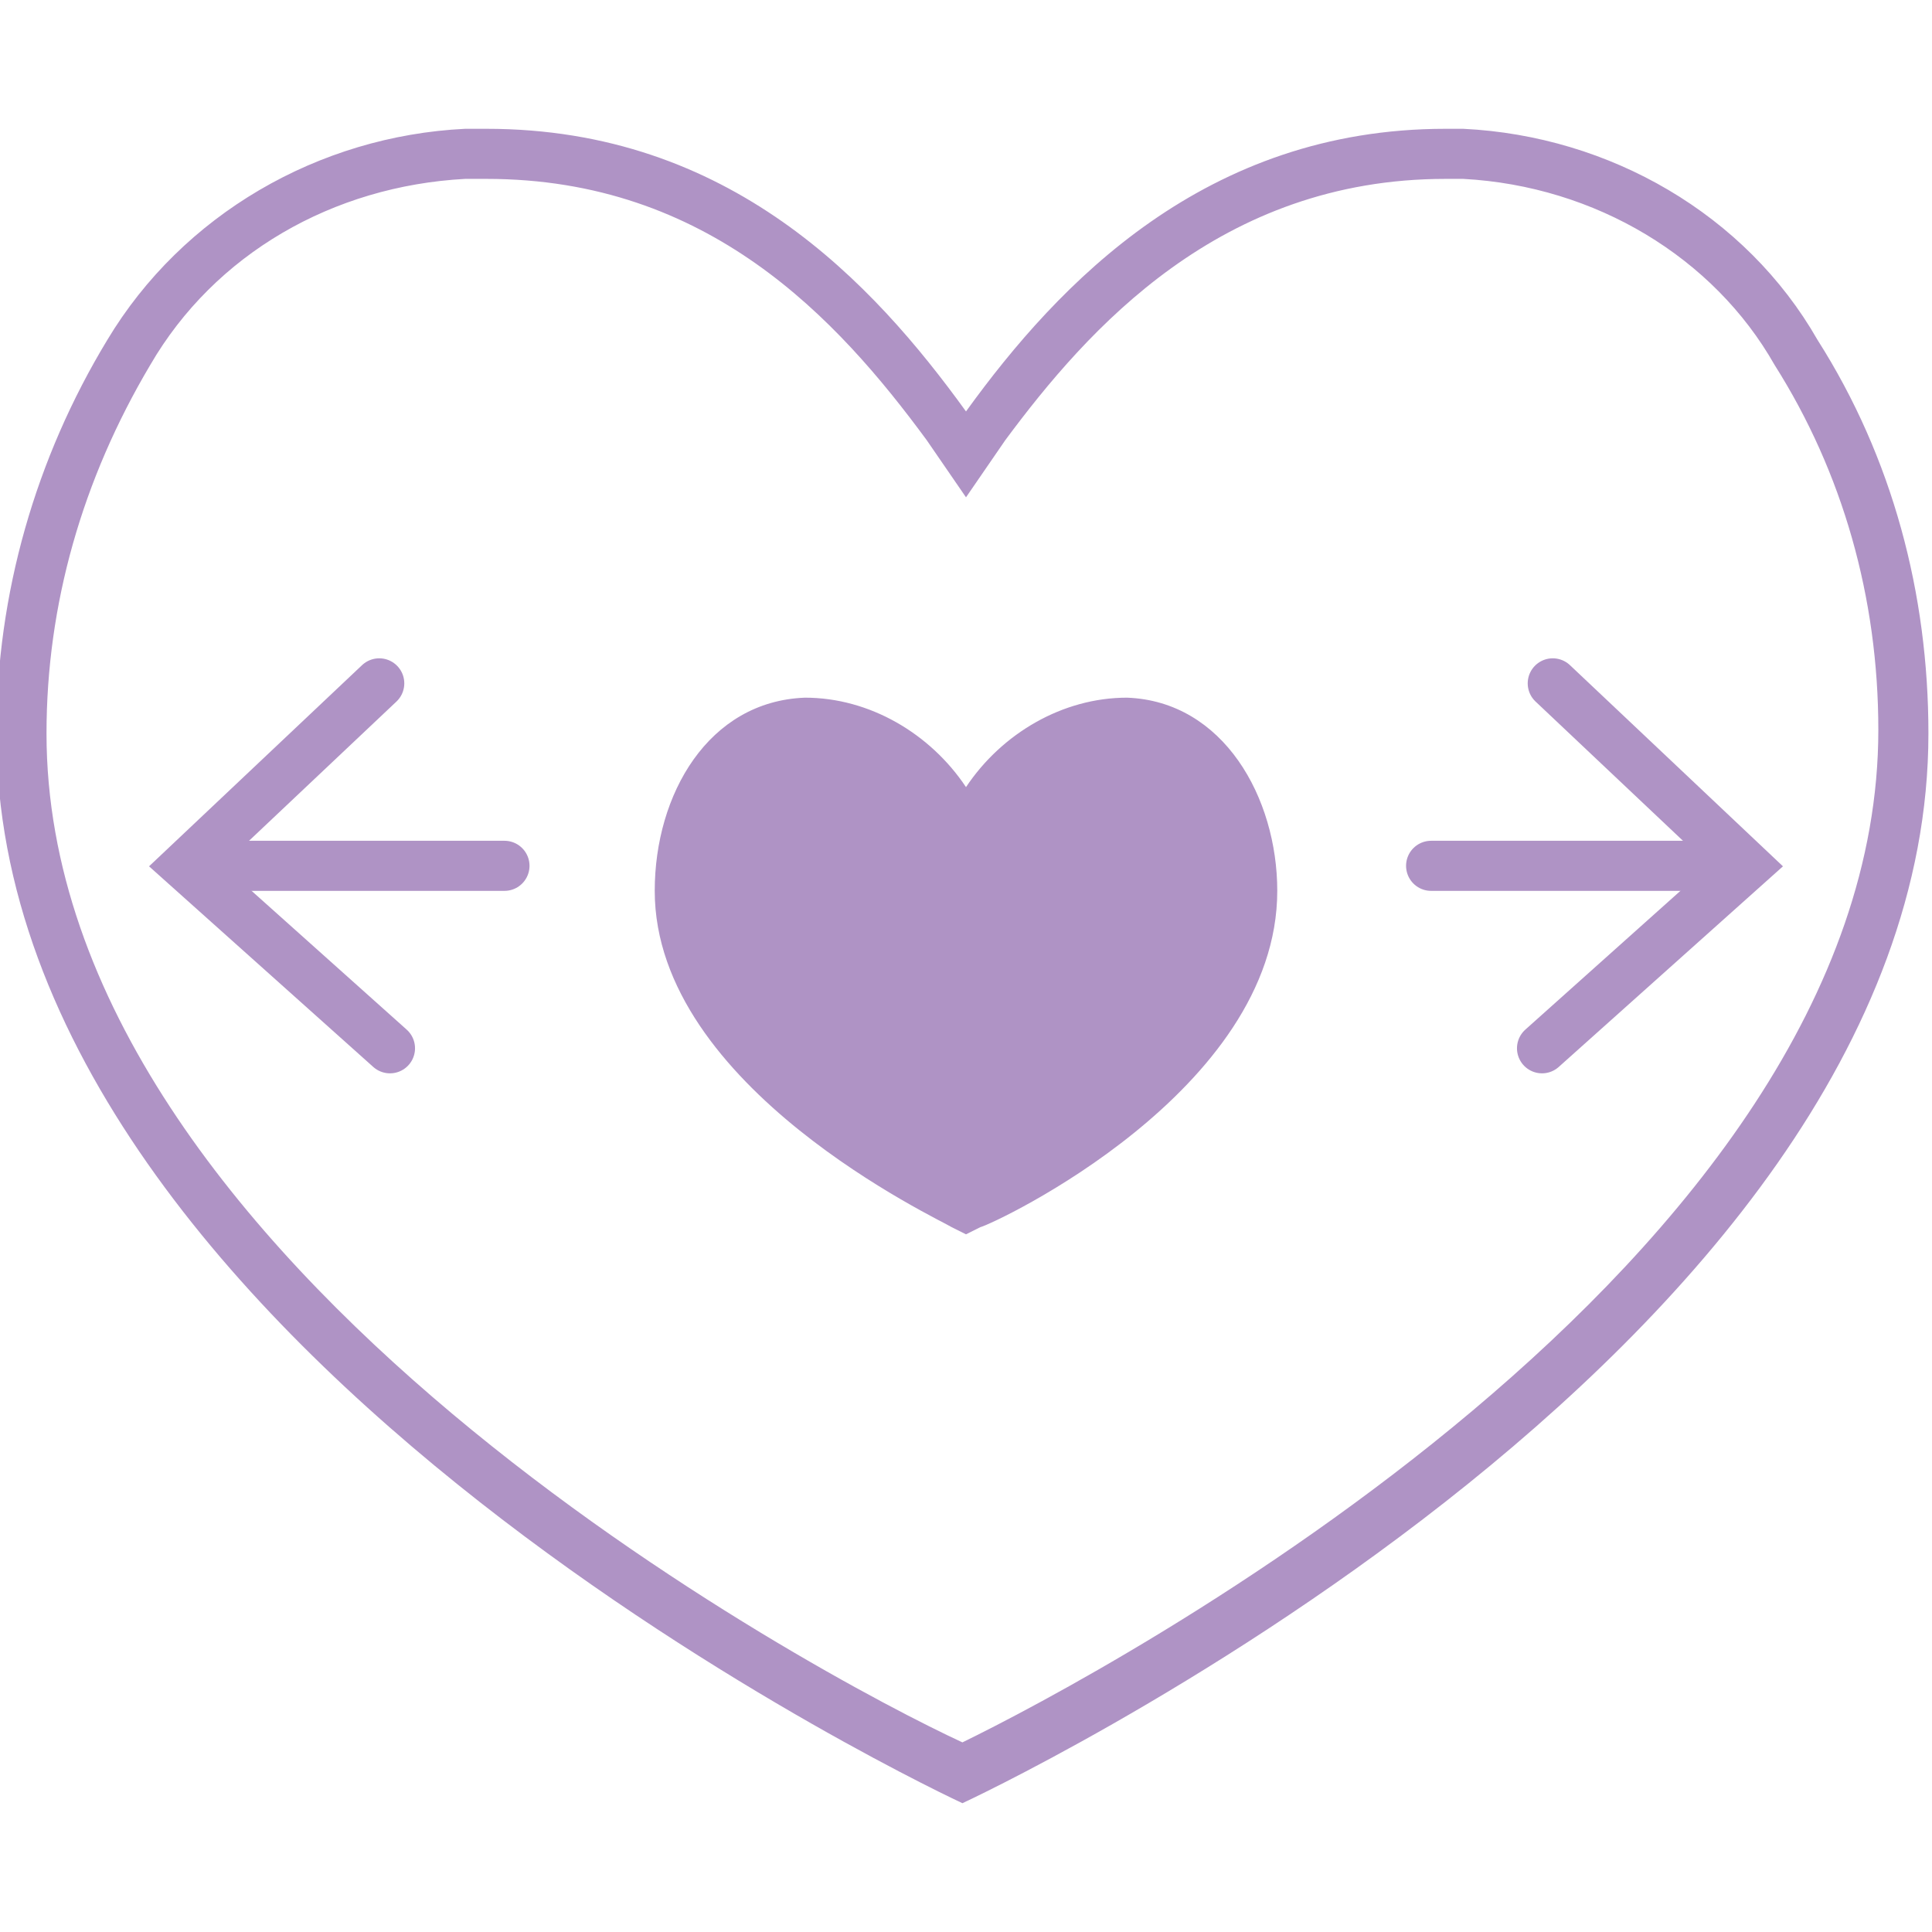 <?xml version="1.0" encoding="utf-8"?>
<!-- Generator: Adobe Illustrator 22.0.1, SVG Export Plug-In . SVG Version: 6.00 Build 0)  -->
<svg version="1.1" id="Layer_1" xmlns="http://www.w3.org/2000/svg" xmlns:xlink="http://www.w3.org/1999/xlink" x="0px" y="0px"
	 viewBox="0 0 54 54" style="enable-background:new 0 0 54 54;" xml:space="preserve">
<style type="text/css">
	.st0{fill:#AF93C5;}
	.st1{fill:none;stroke:#AF93C5;stroke-width:1.4;stroke-linecap:round;stroke-miterlimit:10;}
</style>
<title>maxShareable</title>
<g>
	<g>
		<path class="st0" d="M26.8,33.9C26.8,33.9,26.8,33.9,26.8,33.9c0,0-0.1,0-0.2-0.1c-5-2.6-7.8-5.8-7.8-8.8c0-2.4,1.3-4.8,3.7-4.9
			c1.6,0,3.1,0.9,4.1,2.3l0.4,0.6l0.4-0.6c0.9-1.4,2.5-2.3,4.1-2.3c2.4,0.1,3.7,2.6,3.7,4.9c0,5.4-7.9,8.9-7.9,8.9L27,33.9
			L26.8,33.9z"/>
		<path class="st0" d="M22.5,20.5c1.4,0,2.8,0.8,3.7,2.1l0.8,1.2l0.8-1.2c0.8-1.3,2.2-2,3.6-2.1c2.1,0.1,3.2,2.3,3.2,4.4
			c0,4.6-6.5,8-7.6,8.4l-0.1,0l0,0c0,0-0.1-0.1-0.2-0.1c-4.8-2.5-7.5-5.6-7.5-8.4C19.3,22.8,20.4,20.6,22.5,20.5 M31.5,19.5
			c-1.8,0-3.5,1-4.5,2.5c-1-1.5-2.7-2.5-4.5-2.5c-2.7,0.1-4.2,2.7-4.2,5.4c0,5.5,8,9.2,8.3,9.4l0.4,0.2l0.4-0.2
			c0.4-0.1,8.3-3.8,8.3-9.4C35.7,22.3,34.2,19.6,31.5,19.5L31.5,19.5z"/>
	</g>
	<line class="st1" x1="5.7" y1="24.2" x2="14.1" y2="24.2"/>
	<line class="st1" x1="48.3" y1="24.2" x2="40" y2="24.2"/>
	<polyline class="st1" points="10.6,19.1 5.2,24.2 10.9,29.3 	"/>
	<polyline class="st1" points="43.4,19.1 48.8,24.2 43.1,29.3 	"/>
	<g>
		<g>
			<path class="st0" d="M40.9,5c3.7,0.2,7,2.2,8.7,5.2l0,0l0,0c1.9,3,2.9,6.5,2.9,10.2c0,14.9-21.7,26.4-25.6,28.3
				C23,46.9,1.3,35.4,1.3,20.5c0-3.6,1-7.1,2.9-10.3C6,7.1,9.3,5.2,13,5h0.6c6.2,0,9.8,3.9,12.3,7.3l1.1,1.6l1.1-1.6
				c2.3-3.1,6-7.3,12.3-7.3H40.9 M40.9,3.6h-0.5c-6.7,0-10.8,4.3-13.4,7.9c-2.6-3.6-6.6-7.9-13.4-7.9H13C8.9,3.8,5.1,6,3,9.5
				c-2,3.3-3.1,7.1-3.1,11c0,17.4,27,29.9,27,29.9s27-12.5,27-29.9c0-3.9-1-7.7-3.1-11C48.8,6,45,3.8,40.9,3.6L40.9,3.6z"/>
		</g>
	</g>
</g>
</svg>

